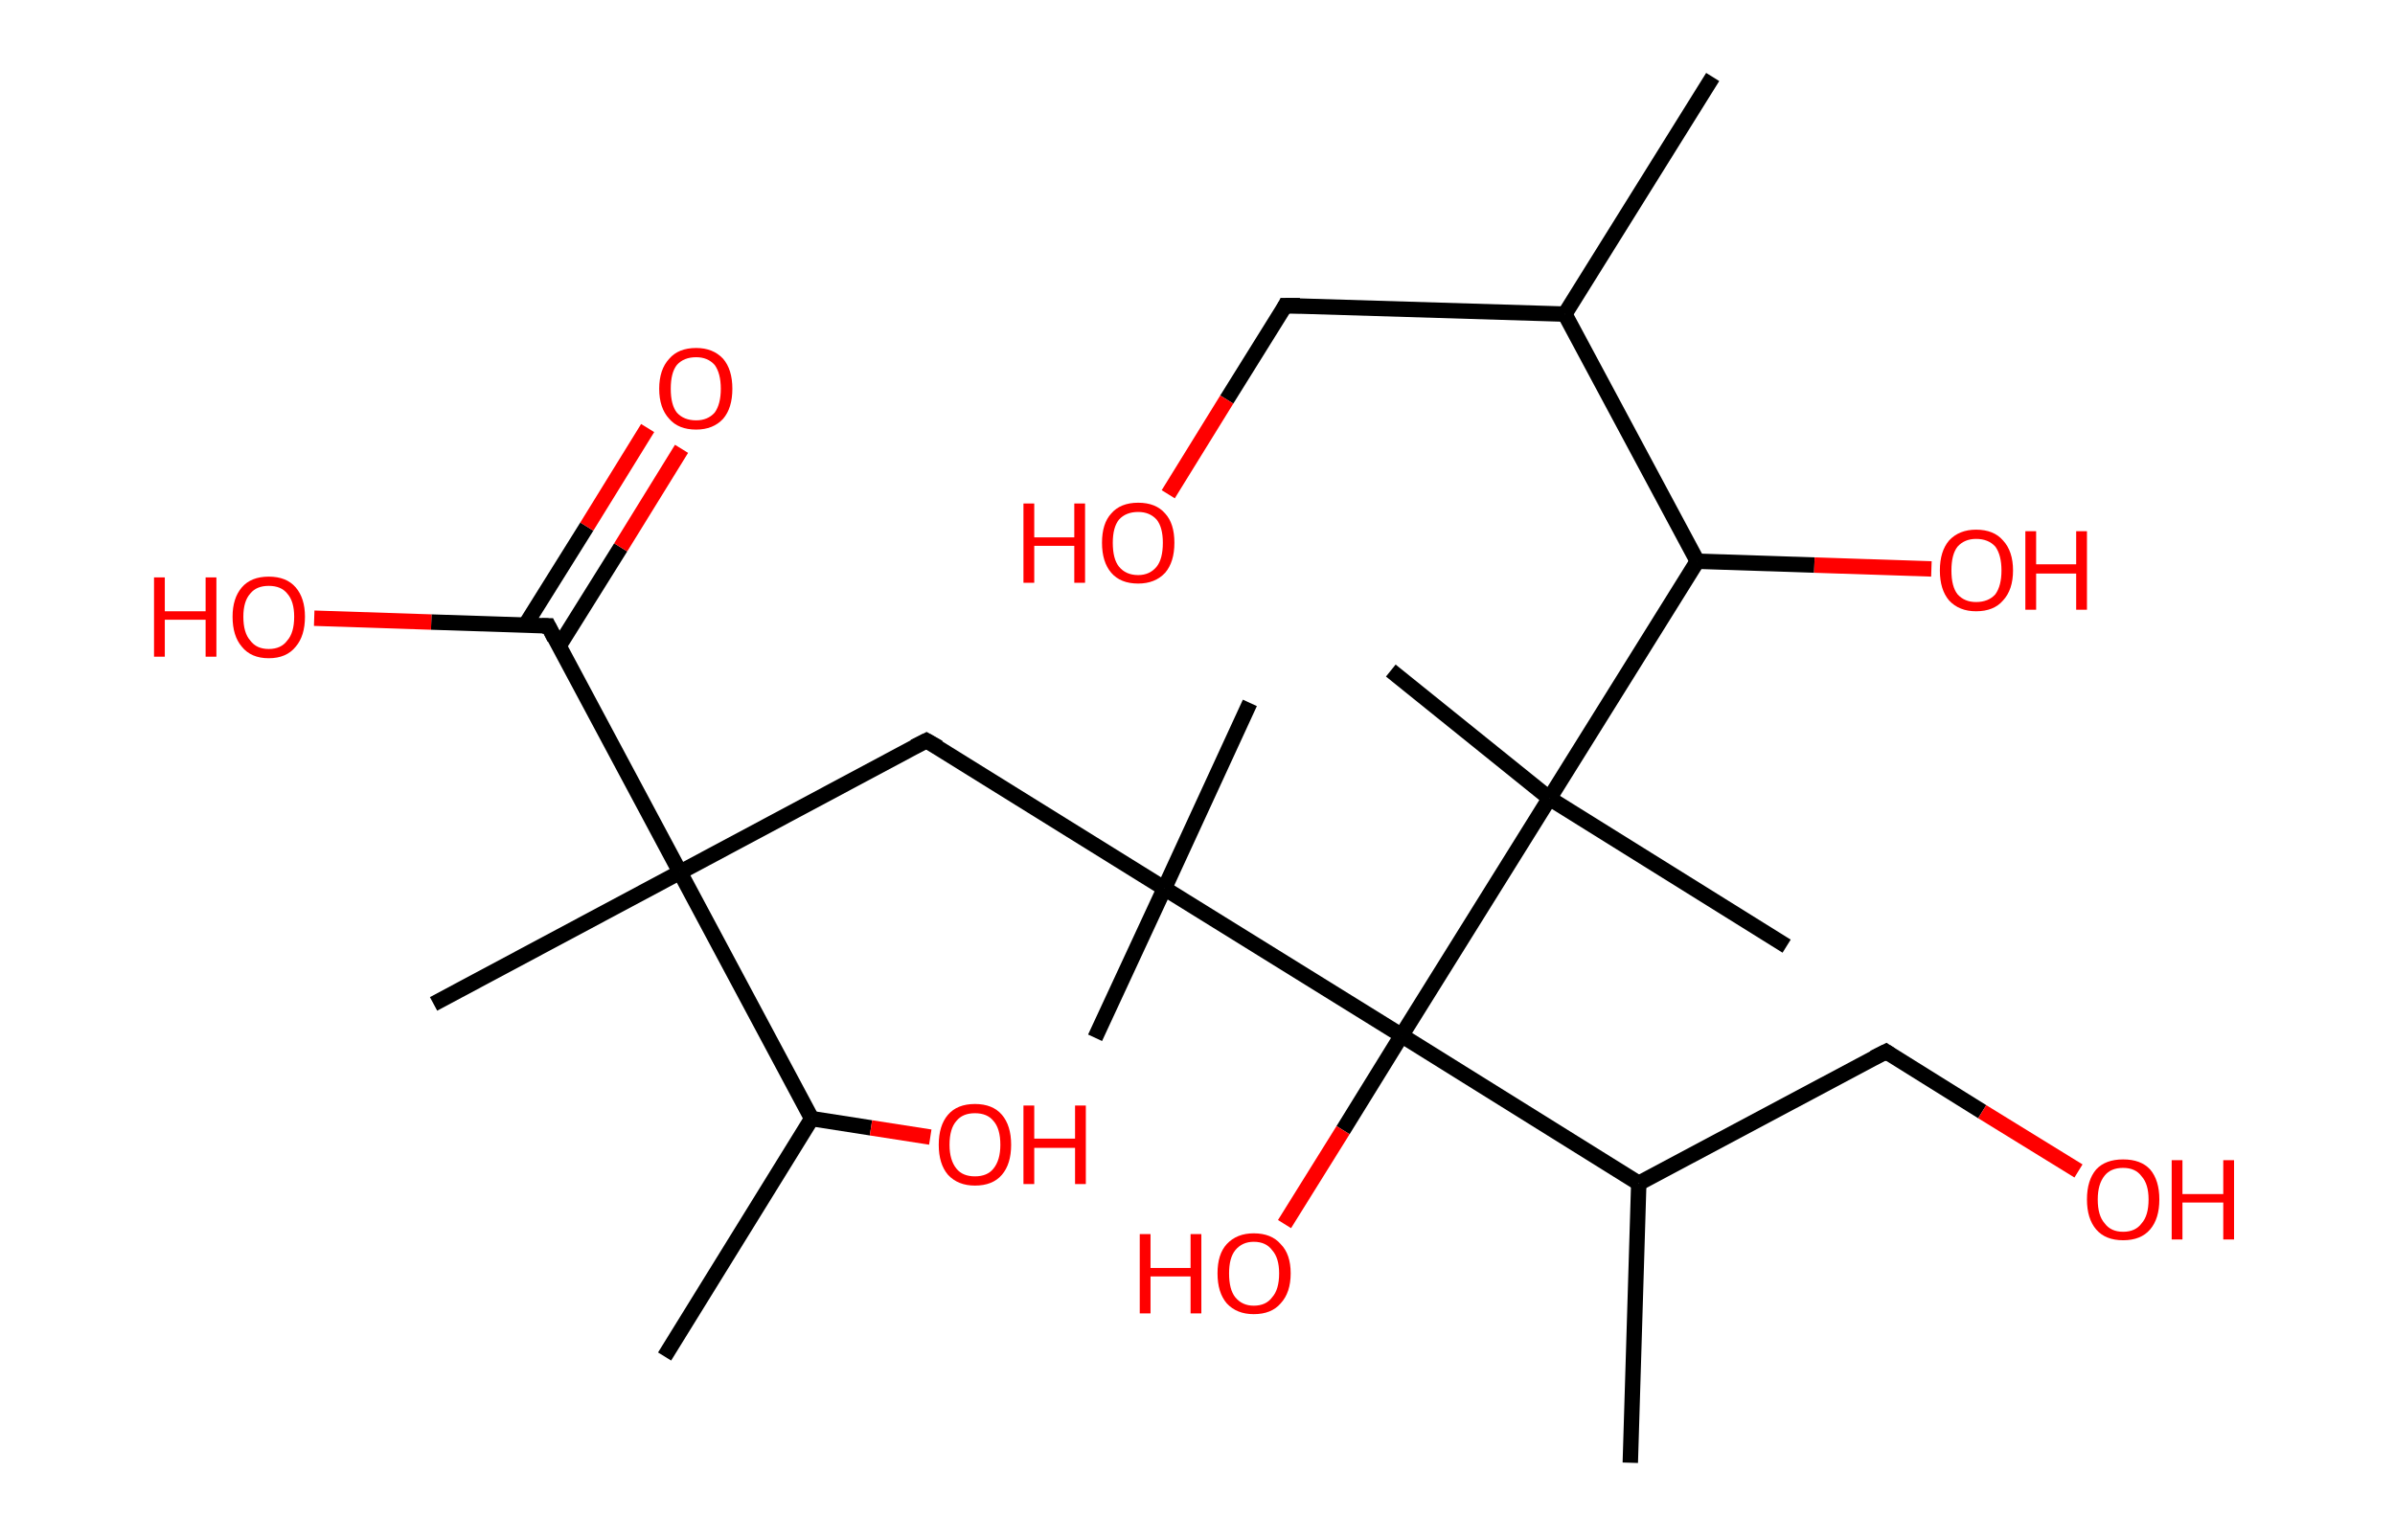 <?xml version='1.0' encoding='ASCII' standalone='yes'?>
<svg xmlns="http://www.w3.org/2000/svg" xmlns:rdkit="http://www.rdkit.org/xml" xmlns:xlink="http://www.w3.org/1999/xlink" version="1.1" baseProfile="full" xml:space="preserve" width="311px" height="200px" viewBox="0 0 311 200">
<!-- END OF HEADER -->
<rect style="opacity:1.0;fill:#FFFFFF;stroke:none" width="311.0" height="200.0" x="0.0" y="0.0"> </rect>
<path class="bond-0 atom-0 atom-1" d="M 222.4,10.0 L 203.2,40.8" style="fill:none;fill-rule:evenodd;stroke:#000000;stroke-width:2.0px;stroke-linecap:butt;stroke-linejoin:miter;stroke-opacity:1"/>
<path class="bond-1 atom-1 atom-2" d="M 203.2,40.8 L 166.9,39.7" style="fill:none;fill-rule:evenodd;stroke:#000000;stroke-width:2.0px;stroke-linecap:butt;stroke-linejoin:miter;stroke-opacity:1"/>
<path class="bond-2 atom-2 atom-3" d="M 166.9,39.7 L 159.3,51.9" style="fill:none;fill-rule:evenodd;stroke:#000000;stroke-width:2.0px;stroke-linecap:butt;stroke-linejoin:miter;stroke-opacity:1"/>
<path class="bond-2 atom-2 atom-3" d="M 159.3,51.9 L 151.7,64.2" style="fill:none;fill-rule:evenodd;stroke:#FF0000;stroke-width:2.0px;stroke-linecap:butt;stroke-linejoin:miter;stroke-opacity:1"/>
<path class="bond-3 atom-1 atom-4" d="M 203.2,40.8 L 220.4,72.9" style="fill:none;fill-rule:evenodd;stroke:#000000;stroke-width:2.0px;stroke-linecap:butt;stroke-linejoin:miter;stroke-opacity:1"/>
<path class="bond-4 atom-4 atom-5" d="M 220.4,72.9 L 235.6,73.4" style="fill:none;fill-rule:evenodd;stroke:#000000;stroke-width:2.0px;stroke-linecap:butt;stroke-linejoin:miter;stroke-opacity:1"/>
<path class="bond-4 atom-4 atom-5" d="M 235.6,73.4 L 250.8,73.9" style="fill:none;fill-rule:evenodd;stroke:#FF0000;stroke-width:2.0px;stroke-linecap:butt;stroke-linejoin:miter;stroke-opacity:1"/>
<path class="bond-5 atom-4 atom-6" d="M 220.4,72.9 L 201.2,103.7" style="fill:none;fill-rule:evenodd;stroke:#000000;stroke-width:2.0px;stroke-linecap:butt;stroke-linejoin:miter;stroke-opacity:1"/>
<path class="bond-6 atom-6 atom-7" d="M 201.2,103.7 L 180.6,87.1" style="fill:none;fill-rule:evenodd;stroke:#000000;stroke-width:2.0px;stroke-linecap:butt;stroke-linejoin:miter;stroke-opacity:1"/>
<path class="bond-7 atom-6 atom-8" d="M 201.2,103.7 L 232.0,122.9" style="fill:none;fill-rule:evenodd;stroke:#000000;stroke-width:2.0px;stroke-linecap:butt;stroke-linejoin:miter;stroke-opacity:1"/>
<path class="bond-8 atom-6 atom-9" d="M 201.2,103.7 L 182.0,134.5" style="fill:none;fill-rule:evenodd;stroke:#000000;stroke-width:2.0px;stroke-linecap:butt;stroke-linejoin:miter;stroke-opacity:1"/>
<path class="bond-9 atom-9 atom-10" d="M 182.0,134.5 L 174.4,146.8" style="fill:none;fill-rule:evenodd;stroke:#000000;stroke-width:2.0px;stroke-linecap:butt;stroke-linejoin:miter;stroke-opacity:1"/>
<path class="bond-9 atom-9 atom-10" d="M 174.4,146.8 L 166.8,159.0" style="fill:none;fill-rule:evenodd;stroke:#FF0000;stroke-width:2.0px;stroke-linecap:butt;stroke-linejoin:miter;stroke-opacity:1"/>
<path class="bond-10 atom-9 atom-11" d="M 182.0,134.5 L 212.8,153.7" style="fill:none;fill-rule:evenodd;stroke:#000000;stroke-width:2.0px;stroke-linecap:butt;stroke-linejoin:miter;stroke-opacity:1"/>
<path class="bond-11 atom-11 atom-12" d="M 212.8,153.7 L 211.7,190.0" style="fill:none;fill-rule:evenodd;stroke:#000000;stroke-width:2.0px;stroke-linecap:butt;stroke-linejoin:miter;stroke-opacity:1"/>
<path class="bond-12 atom-11 atom-13" d="M 212.8,153.7 L 244.9,136.6" style="fill:none;fill-rule:evenodd;stroke:#000000;stroke-width:2.0px;stroke-linecap:butt;stroke-linejoin:miter;stroke-opacity:1"/>
<path class="bond-13 atom-13 atom-14" d="M 244.9,136.6 L 257.4,144.4" style="fill:none;fill-rule:evenodd;stroke:#000000;stroke-width:2.0px;stroke-linecap:butt;stroke-linejoin:miter;stroke-opacity:1"/>
<path class="bond-13 atom-13 atom-14" d="M 257.4,144.4 L 269.9,152.1" style="fill:none;fill-rule:evenodd;stroke:#FF0000;stroke-width:2.0px;stroke-linecap:butt;stroke-linejoin:miter;stroke-opacity:1"/>
<path class="bond-14 atom-9 atom-15" d="M 182.0,134.5 L 151.2,115.4" style="fill:none;fill-rule:evenodd;stroke:#000000;stroke-width:2.0px;stroke-linecap:butt;stroke-linejoin:miter;stroke-opacity:1"/>
<path class="bond-15 atom-15 atom-16" d="M 151.2,115.4 L 142.2,134.8" style="fill:none;fill-rule:evenodd;stroke:#000000;stroke-width:2.0px;stroke-linecap:butt;stroke-linejoin:miter;stroke-opacity:1"/>
<path class="bond-16 atom-15 atom-17" d="M 151.2,115.4 L 162.3,91.3" style="fill:none;fill-rule:evenodd;stroke:#000000;stroke-width:2.0px;stroke-linecap:butt;stroke-linejoin:miter;stroke-opacity:1"/>
<path class="bond-17 atom-15 atom-18" d="M 151.2,115.4 L 120.3,96.2" style="fill:none;fill-rule:evenodd;stroke:#000000;stroke-width:2.0px;stroke-linecap:butt;stroke-linejoin:miter;stroke-opacity:1"/>
<path class="bond-18 atom-18 atom-19" d="M 120.3,96.2 L 88.3,113.3" style="fill:none;fill-rule:evenodd;stroke:#000000;stroke-width:2.0px;stroke-linecap:butt;stroke-linejoin:miter;stroke-opacity:1"/>
<path class="bond-19 atom-19 atom-20" d="M 88.3,113.3 L 56.3,130.4" style="fill:none;fill-rule:evenodd;stroke:#000000;stroke-width:2.0px;stroke-linecap:butt;stroke-linejoin:miter;stroke-opacity:1"/>
<path class="bond-20 atom-19 atom-21" d="M 88.3,113.3 L 71.2,81.3" style="fill:none;fill-rule:evenodd;stroke:#000000;stroke-width:2.0px;stroke-linecap:butt;stroke-linejoin:miter;stroke-opacity:1"/>
<path class="bond-21 atom-21 atom-22" d="M 72.6,83.9 L 80.6,71.1" style="fill:none;fill-rule:evenodd;stroke:#000000;stroke-width:2.0px;stroke-linecap:butt;stroke-linejoin:miter;stroke-opacity:1"/>
<path class="bond-21 atom-21 atom-22" d="M 80.6,71.1 L 88.5,58.3" style="fill:none;fill-rule:evenodd;stroke:#FF0000;stroke-width:2.0px;stroke-linecap:butt;stroke-linejoin:miter;stroke-opacity:1"/>
<path class="bond-21 atom-21 atom-22" d="M 68.2,81.2 L 76.2,68.4" style="fill:none;fill-rule:evenodd;stroke:#000000;stroke-width:2.0px;stroke-linecap:butt;stroke-linejoin:miter;stroke-opacity:1"/>
<path class="bond-21 atom-21 atom-22" d="M 76.2,68.4 L 84.1,55.6" style="fill:none;fill-rule:evenodd;stroke:#FF0000;stroke-width:2.0px;stroke-linecap:butt;stroke-linejoin:miter;stroke-opacity:1"/>
<path class="bond-22 atom-21 atom-23" d="M 71.2,81.3 L 56.0,80.8" style="fill:none;fill-rule:evenodd;stroke:#000000;stroke-width:2.0px;stroke-linecap:butt;stroke-linejoin:miter;stroke-opacity:1"/>
<path class="bond-22 atom-21 atom-23" d="M 56.0,80.8 L 40.8,80.3" style="fill:none;fill-rule:evenodd;stroke:#FF0000;stroke-width:2.0px;stroke-linecap:butt;stroke-linejoin:miter;stroke-opacity:1"/>
<path class="bond-23 atom-19 atom-24" d="M 88.3,113.3 L 105.4,145.3" style="fill:none;fill-rule:evenodd;stroke:#000000;stroke-width:2.0px;stroke-linecap:butt;stroke-linejoin:miter;stroke-opacity:1"/>
<path class="bond-24 atom-24 atom-25" d="M 105.4,145.3 L 86.3,176.2" style="fill:none;fill-rule:evenodd;stroke:#000000;stroke-width:2.0px;stroke-linecap:butt;stroke-linejoin:miter;stroke-opacity:1"/>
<path class="bond-25 atom-24 atom-26" d="M 105.4,145.3 L 113.1,146.5" style="fill:none;fill-rule:evenodd;stroke:#000000;stroke-width:2.0px;stroke-linecap:butt;stroke-linejoin:miter;stroke-opacity:1"/>
<path class="bond-25 atom-24 atom-26" d="M 113.1,146.5 L 120.8,147.7" style="fill:none;fill-rule:evenodd;stroke:#FF0000;stroke-width:2.0px;stroke-linecap:butt;stroke-linejoin:miter;stroke-opacity:1"/>
<path d="M 168.8,39.7 L 166.9,39.7 L 166.6,40.3" style="fill:none;stroke:#000000;stroke-width:2.0px;stroke-linecap:butt;stroke-linejoin:miter;stroke-opacity:1;"/>
<path d="M 243.3,137.4 L 244.9,136.6 L 245.5,137.0" style="fill:none;stroke:#000000;stroke-width:2.0px;stroke-linecap:butt;stroke-linejoin:miter;stroke-opacity:1;"/>
<path d="M 121.9,97.1 L 120.3,96.2 L 118.7,97.0" style="fill:none;stroke:#000000;stroke-width:2.0px;stroke-linecap:butt;stroke-linejoin:miter;stroke-opacity:1;"/>
<path d="M 72.0,82.9 L 71.2,81.3 L 70.4,81.3" style="fill:none;stroke:#000000;stroke-width:2.0px;stroke-linecap:butt;stroke-linejoin:miter;stroke-opacity:1;"/>
<path class="atom-3" d="M 132.9 65.4 L 134.3 65.4 L 134.3 69.8 L 139.5 69.8 L 139.5 65.4 L 140.9 65.4 L 140.9 75.7 L 139.5 75.7 L 139.5 70.9 L 134.3 70.9 L 134.3 75.7 L 132.9 75.7 L 132.9 65.4 " fill="#FF0000"/>
<path class="atom-3" d="M 143.1 70.5 Q 143.1 68.0, 144.3 66.7 Q 145.5 65.3, 147.8 65.3 Q 150.1 65.3, 151.3 66.7 Q 152.5 68.0, 152.5 70.5 Q 152.5 73.0, 151.3 74.4 Q 150.0 75.8, 147.8 75.8 Q 145.5 75.8, 144.3 74.4 Q 143.1 73.0, 143.1 70.5 M 147.8 74.7 Q 149.3 74.7, 150.2 73.6 Q 151.0 72.6, 151.0 70.5 Q 151.0 68.5, 150.2 67.5 Q 149.3 66.5, 147.8 66.5 Q 146.2 66.5, 145.3 67.5 Q 144.5 68.5, 144.5 70.5 Q 144.5 72.6, 145.3 73.6 Q 146.2 74.7, 147.8 74.7 " fill="#FF0000"/>
<path class="atom-5" d="M 251.9 74.1 Q 251.9 71.6, 253.1 70.2 Q 254.4 68.8, 256.6 68.8 Q 258.9 68.8, 260.1 70.2 Q 261.4 71.6, 261.4 74.1 Q 261.4 76.6, 260.1 78.0 Q 258.9 79.4, 256.6 79.4 Q 254.4 79.4, 253.1 78.0 Q 251.9 76.6, 251.9 74.1 M 256.6 78.2 Q 258.2 78.2, 259.1 77.2 Q 259.9 76.1, 259.9 74.1 Q 259.9 72.1, 259.1 71.0 Q 258.2 70.0, 256.6 70.0 Q 255.1 70.0, 254.2 71.0 Q 253.4 72.0, 253.4 74.1 Q 253.4 76.2, 254.2 77.2 Q 255.1 78.2, 256.6 78.2 " fill="#FF0000"/>
<path class="atom-5" d="M 263.0 69.0 L 264.4 69.0 L 264.4 73.3 L 269.6 73.3 L 269.6 69.0 L 271.0 69.0 L 271.0 79.2 L 269.6 79.2 L 269.6 74.5 L 264.4 74.5 L 264.4 79.2 L 263.0 79.2 L 263.0 69.0 " fill="#FF0000"/>
<path class="atom-10" d="M 148.0 160.3 L 149.4 160.3 L 149.4 164.7 L 154.6 164.7 L 154.6 160.3 L 156.0 160.3 L 156.0 170.6 L 154.6 170.6 L 154.6 165.8 L 149.4 165.8 L 149.4 170.6 L 148.0 170.6 L 148.0 160.3 " fill="#FF0000"/>
<path class="atom-10" d="M 158.1 165.4 Q 158.1 162.9, 159.3 161.6 Q 160.6 160.2, 162.8 160.2 Q 165.1 160.2, 166.3 161.6 Q 167.6 162.9, 167.6 165.4 Q 167.6 167.9, 166.3 169.3 Q 165.1 170.7, 162.8 170.7 Q 160.6 170.7, 159.3 169.3 Q 158.1 167.9, 158.1 165.4 M 162.8 169.6 Q 164.4 169.6, 165.2 168.5 Q 166.1 167.5, 166.1 165.4 Q 166.1 163.4, 165.2 162.4 Q 164.4 161.3, 162.8 161.3 Q 161.3 161.3, 160.4 162.4 Q 159.6 163.4, 159.6 165.4 Q 159.6 167.5, 160.4 168.5 Q 161.3 169.6, 162.8 169.6 " fill="#FF0000"/>
<path class="atom-14" d="M 271.0 155.8 Q 271.0 153.3, 272.2 151.9 Q 273.4 150.6, 275.7 150.6 Q 278.0 150.6, 279.2 151.9 Q 280.4 153.3, 280.4 155.8 Q 280.4 158.3, 279.2 159.7 Q 278.0 161.1, 275.7 161.1 Q 273.4 161.1, 272.2 159.7 Q 271.0 158.3, 271.0 155.8 M 275.7 160.0 Q 277.3 160.0, 278.1 158.9 Q 279.0 157.9, 279.0 155.8 Q 279.0 153.8, 278.1 152.8 Q 277.3 151.7, 275.7 151.7 Q 274.1 151.7, 273.3 152.7 Q 272.4 153.8, 272.4 155.8 Q 272.4 157.9, 273.3 158.9 Q 274.1 160.0, 275.7 160.0 " fill="#FF0000"/>
<path class="atom-14" d="M 282.0 150.7 L 283.4 150.7 L 283.4 155.1 L 288.7 155.1 L 288.7 150.7 L 290.1 150.7 L 290.1 161.0 L 288.7 161.0 L 288.7 156.2 L 283.4 156.2 L 283.4 161.0 L 282.0 161.0 L 282.0 150.7 " fill="#FF0000"/>
<path class="atom-22" d="M 85.6 50.5 Q 85.6 48.0, 86.9 46.6 Q 88.1 45.2, 90.4 45.2 Q 92.6 45.2, 93.9 46.6 Q 95.1 48.0, 95.1 50.5 Q 95.1 53.0, 93.9 54.4 Q 92.6 55.8, 90.4 55.8 Q 88.1 55.8, 86.9 54.4 Q 85.6 53.0, 85.6 50.5 M 90.4 54.6 Q 91.9 54.6, 92.8 53.6 Q 93.6 52.5, 93.6 50.5 Q 93.6 48.5, 92.8 47.4 Q 91.9 46.4, 90.4 46.4 Q 88.8 46.4, 87.9 47.4 Q 87.1 48.4, 87.1 50.5 Q 87.1 52.6, 87.9 53.6 Q 88.8 54.6, 90.4 54.6 " fill="#FF0000"/>
<path class="atom-23" d="M 20.0 75.0 L 21.4 75.0 L 21.4 79.4 L 26.7 79.4 L 26.7 75.0 L 28.1 75.0 L 28.1 85.3 L 26.7 85.3 L 26.7 80.5 L 21.4 80.5 L 21.4 85.3 L 20.0 85.3 L 20.0 75.0 " fill="#FF0000"/>
<path class="atom-23" d="M 30.2 80.1 Q 30.2 77.7, 31.4 76.3 Q 32.6 74.9, 34.9 74.9 Q 37.2 74.9, 38.4 76.3 Q 39.6 77.7, 39.6 80.1 Q 39.6 82.6, 38.4 84.0 Q 37.2 85.5, 34.9 85.5 Q 32.6 85.5, 31.4 84.0 Q 30.2 82.6, 30.2 80.1 M 34.9 84.3 Q 36.5 84.3, 37.3 83.2 Q 38.2 82.2, 38.2 80.1 Q 38.2 78.1, 37.3 77.1 Q 36.5 76.1, 34.9 76.1 Q 33.3 76.1, 32.5 77.1 Q 31.6 78.1, 31.6 80.1 Q 31.6 82.2, 32.5 83.2 Q 33.3 84.3, 34.9 84.3 " fill="#FF0000"/>
<path class="atom-26" d="M 121.9 148.7 Q 121.9 146.2, 123.1 144.8 Q 124.3 143.4, 126.6 143.4 Q 128.9 143.4, 130.1 144.8 Q 131.3 146.2, 131.3 148.7 Q 131.3 151.2, 130.1 152.6 Q 128.9 154.0, 126.6 154.0 Q 124.4 154.0, 123.1 152.6 Q 121.9 151.2, 121.9 148.7 M 126.6 152.8 Q 128.2 152.8, 129.0 151.8 Q 129.9 150.7, 129.9 148.7 Q 129.9 146.6, 129.0 145.6 Q 128.2 144.6, 126.6 144.6 Q 125.0 144.6, 124.2 145.6 Q 123.3 146.6, 123.3 148.7 Q 123.3 150.7, 124.2 151.8 Q 125.0 152.8, 126.6 152.8 " fill="#FF0000"/>
<path class="atom-26" d="M 132.9 143.6 L 134.3 143.6 L 134.3 147.9 L 139.6 147.9 L 139.6 143.6 L 141.0 143.6 L 141.0 153.8 L 139.6 153.8 L 139.6 149.1 L 134.3 149.1 L 134.3 153.8 L 132.9 153.8 L 132.9 143.6 " fill="#FF0000"/>
</svg>
